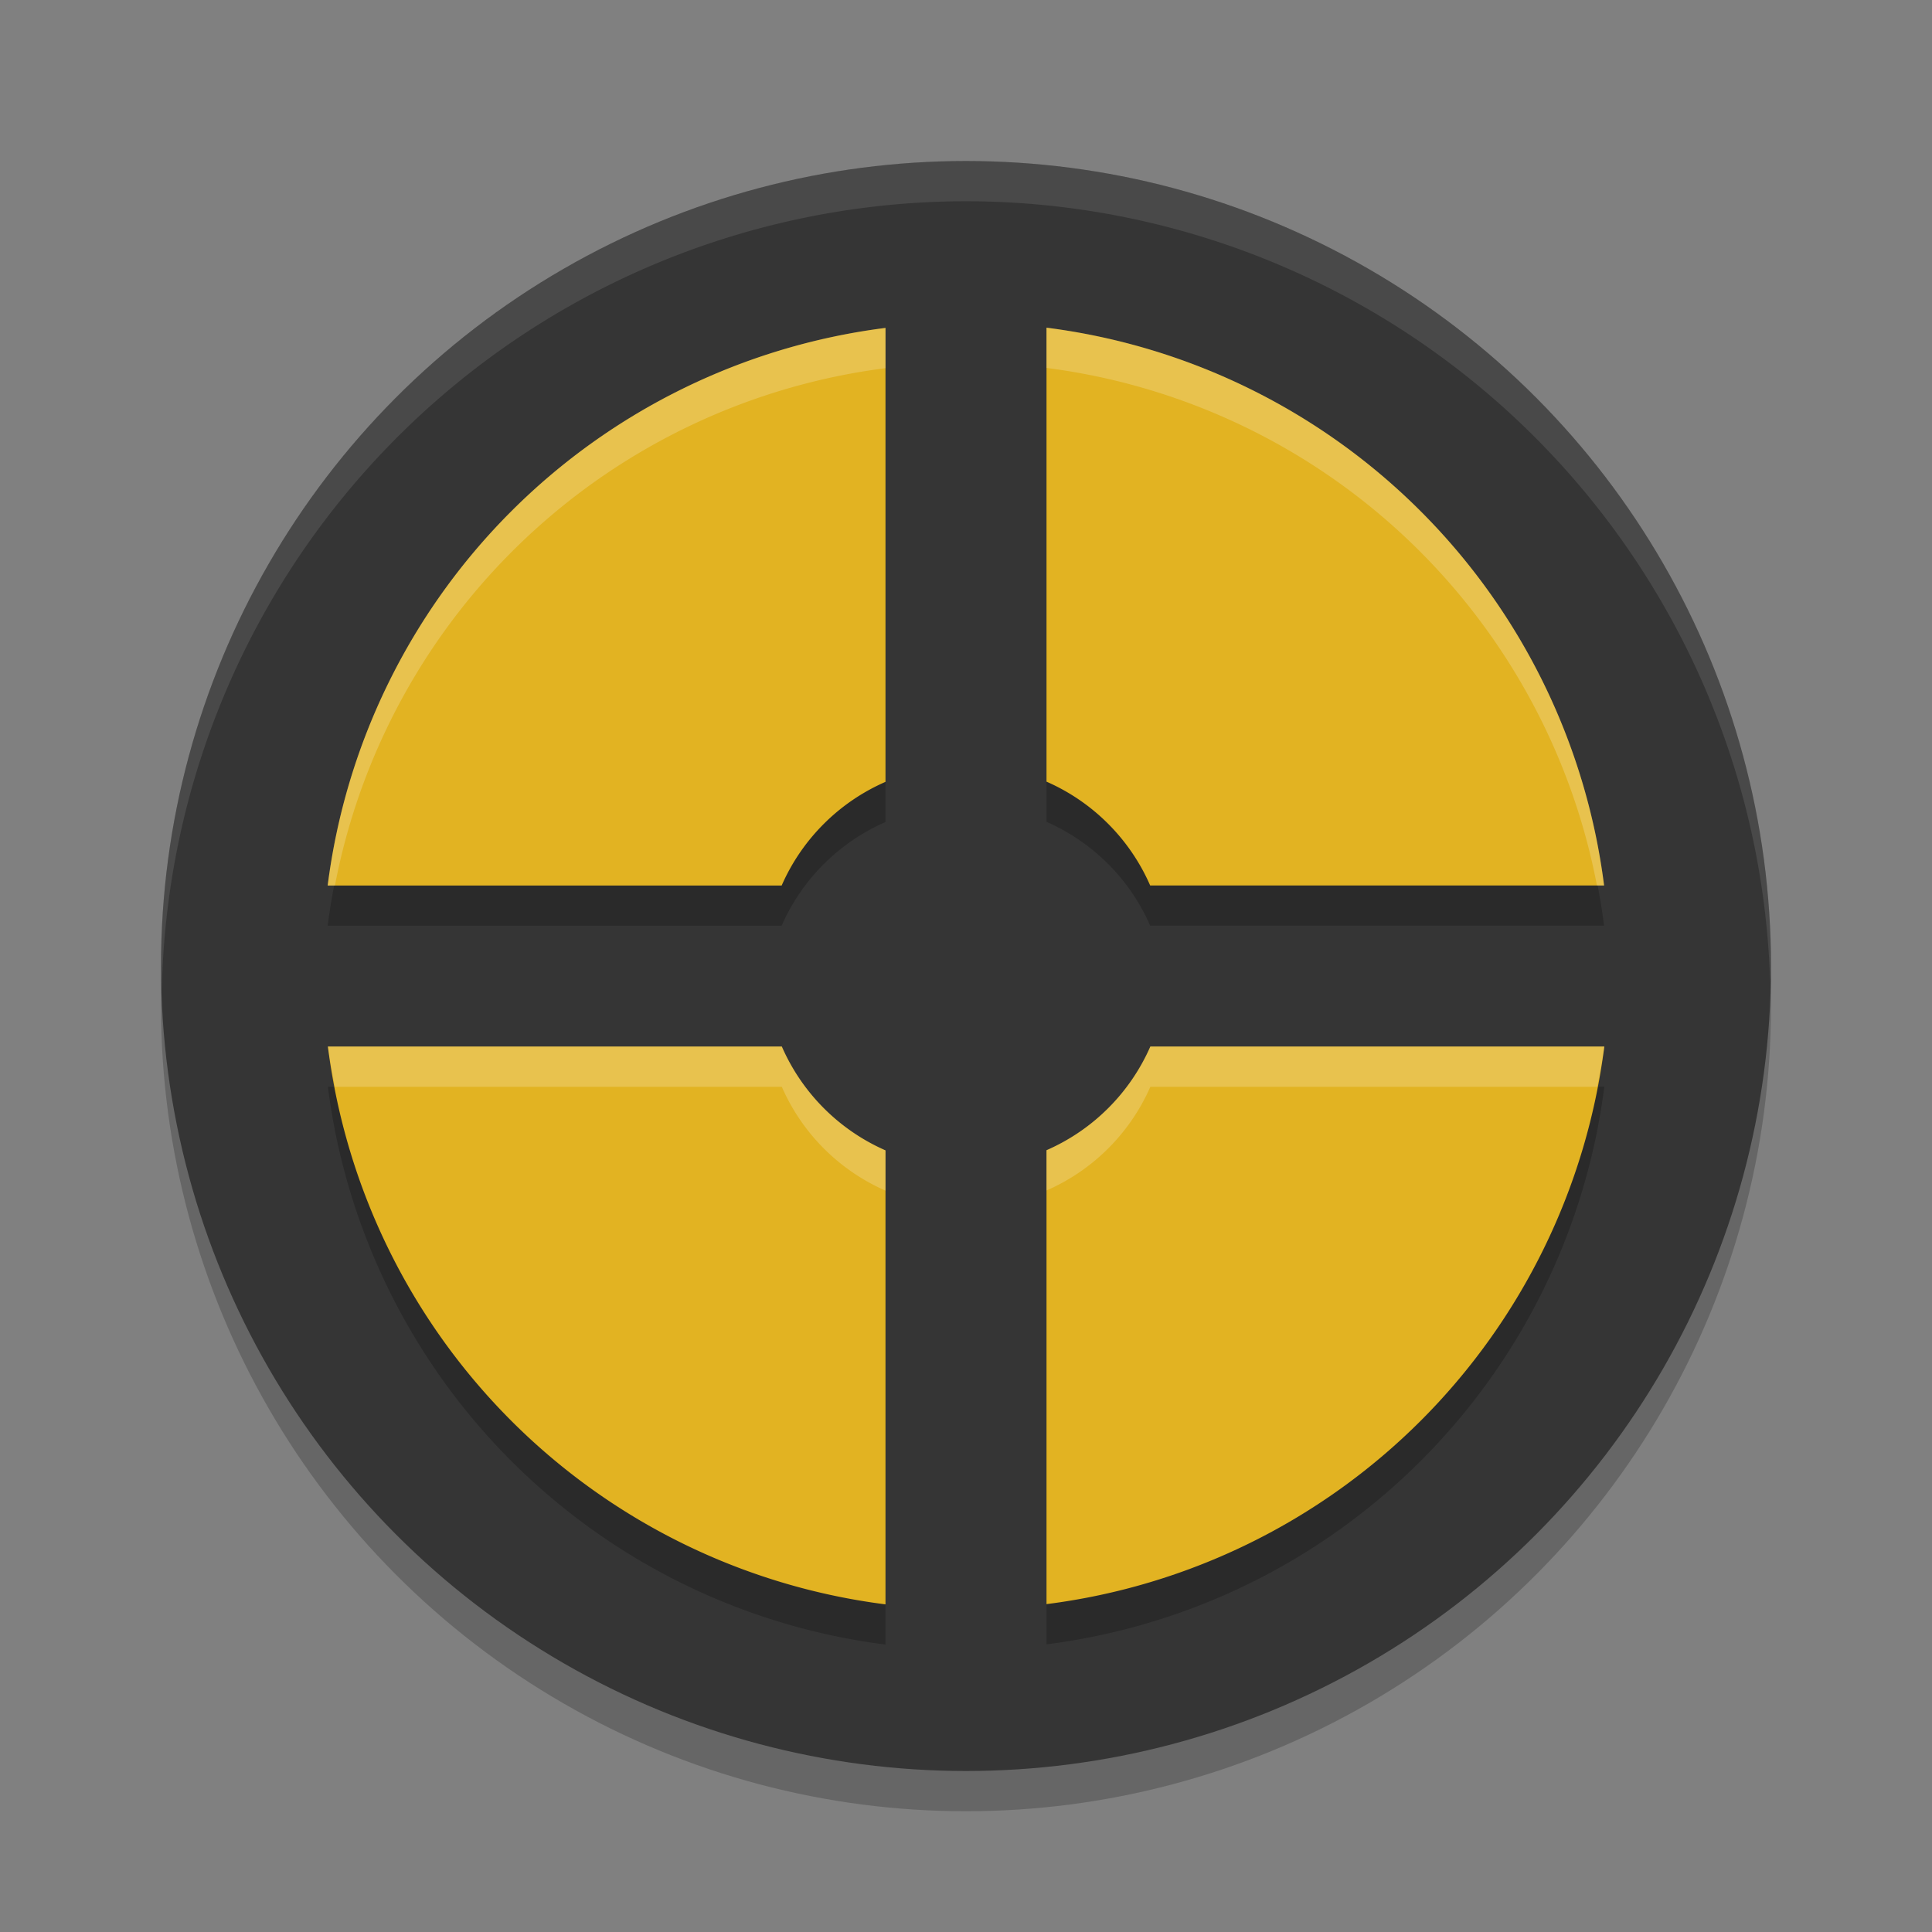<svg width="48" height="48" version="1.1" xmlns="http://www.w3.org/2000/svg">
 <rect width="100%" height="100%" fill="#808080" stroke="none"/>
 <circle cx="24" cy="25" r="20" style="opacity:.2"/>
 <circle cx="24" cy="24" r="20" style="fill:#353535"/>
 <path d="M 24,4 A 20,20 0 0 0 4,24 20,20 0 0 0 4.021,24.582 20,20 0 0 1 24,5 20,20 0 0 1 43.979,24.418 20,20 0 0 0 44,24 20,20 0 0 0 24,4 Z" style="fill:#ffffff;opacity:.1"/>
 <path d="m26 9.14v11.279a5 5 0 0 1 2.576 2.58h11.277a16 16 0 0 0-13.854-13.859zm-4 0.006a16 16 0 0 0-13.859 13.854h11.279a5 5 0 0 1 2.58-2.576zm-13.854 17.854a16 16 0 0 0 13.854 13.859v-11.279a5 5 0 0 1-2.576-2.58zm20.434 0a5 5 0 0 1-2.58 2.576v11.277a16 16 0 0 0 13.859-13.854z" style="opacity:.2"/>
 <path d="m26 8.141v11.279a5 5 0 0 1 2.576 2.58h11.277a16 16 0 0 0-13.854-13.859zm-4 0.006a16 16 0 0 0-13.859 13.854h11.279a5 5 0 0 1 2.58-2.576v-11.277zm-13.854 17.854a16 16 0 0 0 13.854 13.859v-11.279a5 5 0 0 1-2.576-2.58h-11.277zm20.434 0a5 5 0 0 1-2.58 2.576v11.277a16 16 0 0 0 13.859-13.854h-11.279z" style="fill:#e2b322"/>
 <path d="m26 8.141v1a16 16 0 0 1 13.676 12.859h0.178a16 16 0 0 0-13.854-13.859zm-4 0.006a16 16 0 0 0-13.859 13.854h0.18a16 16 0 0 1 13.68-12.854v-1zm-13.854 17.854a16 16 0 0 0 0.178 1h11.1a5 5 0 0 0 2.576 2.58v-1a5 5 0 0 1-2.576-2.58h-11.277zm20.434 0a5 5 0 0 1-2.58 2.576v1a5 5 0 0 0 2.58-2.576h11.1a16 16 0 0 0 0.18-1h-11.279z" style="fill:#ffffff;opacity:.2"/>
</svg>
